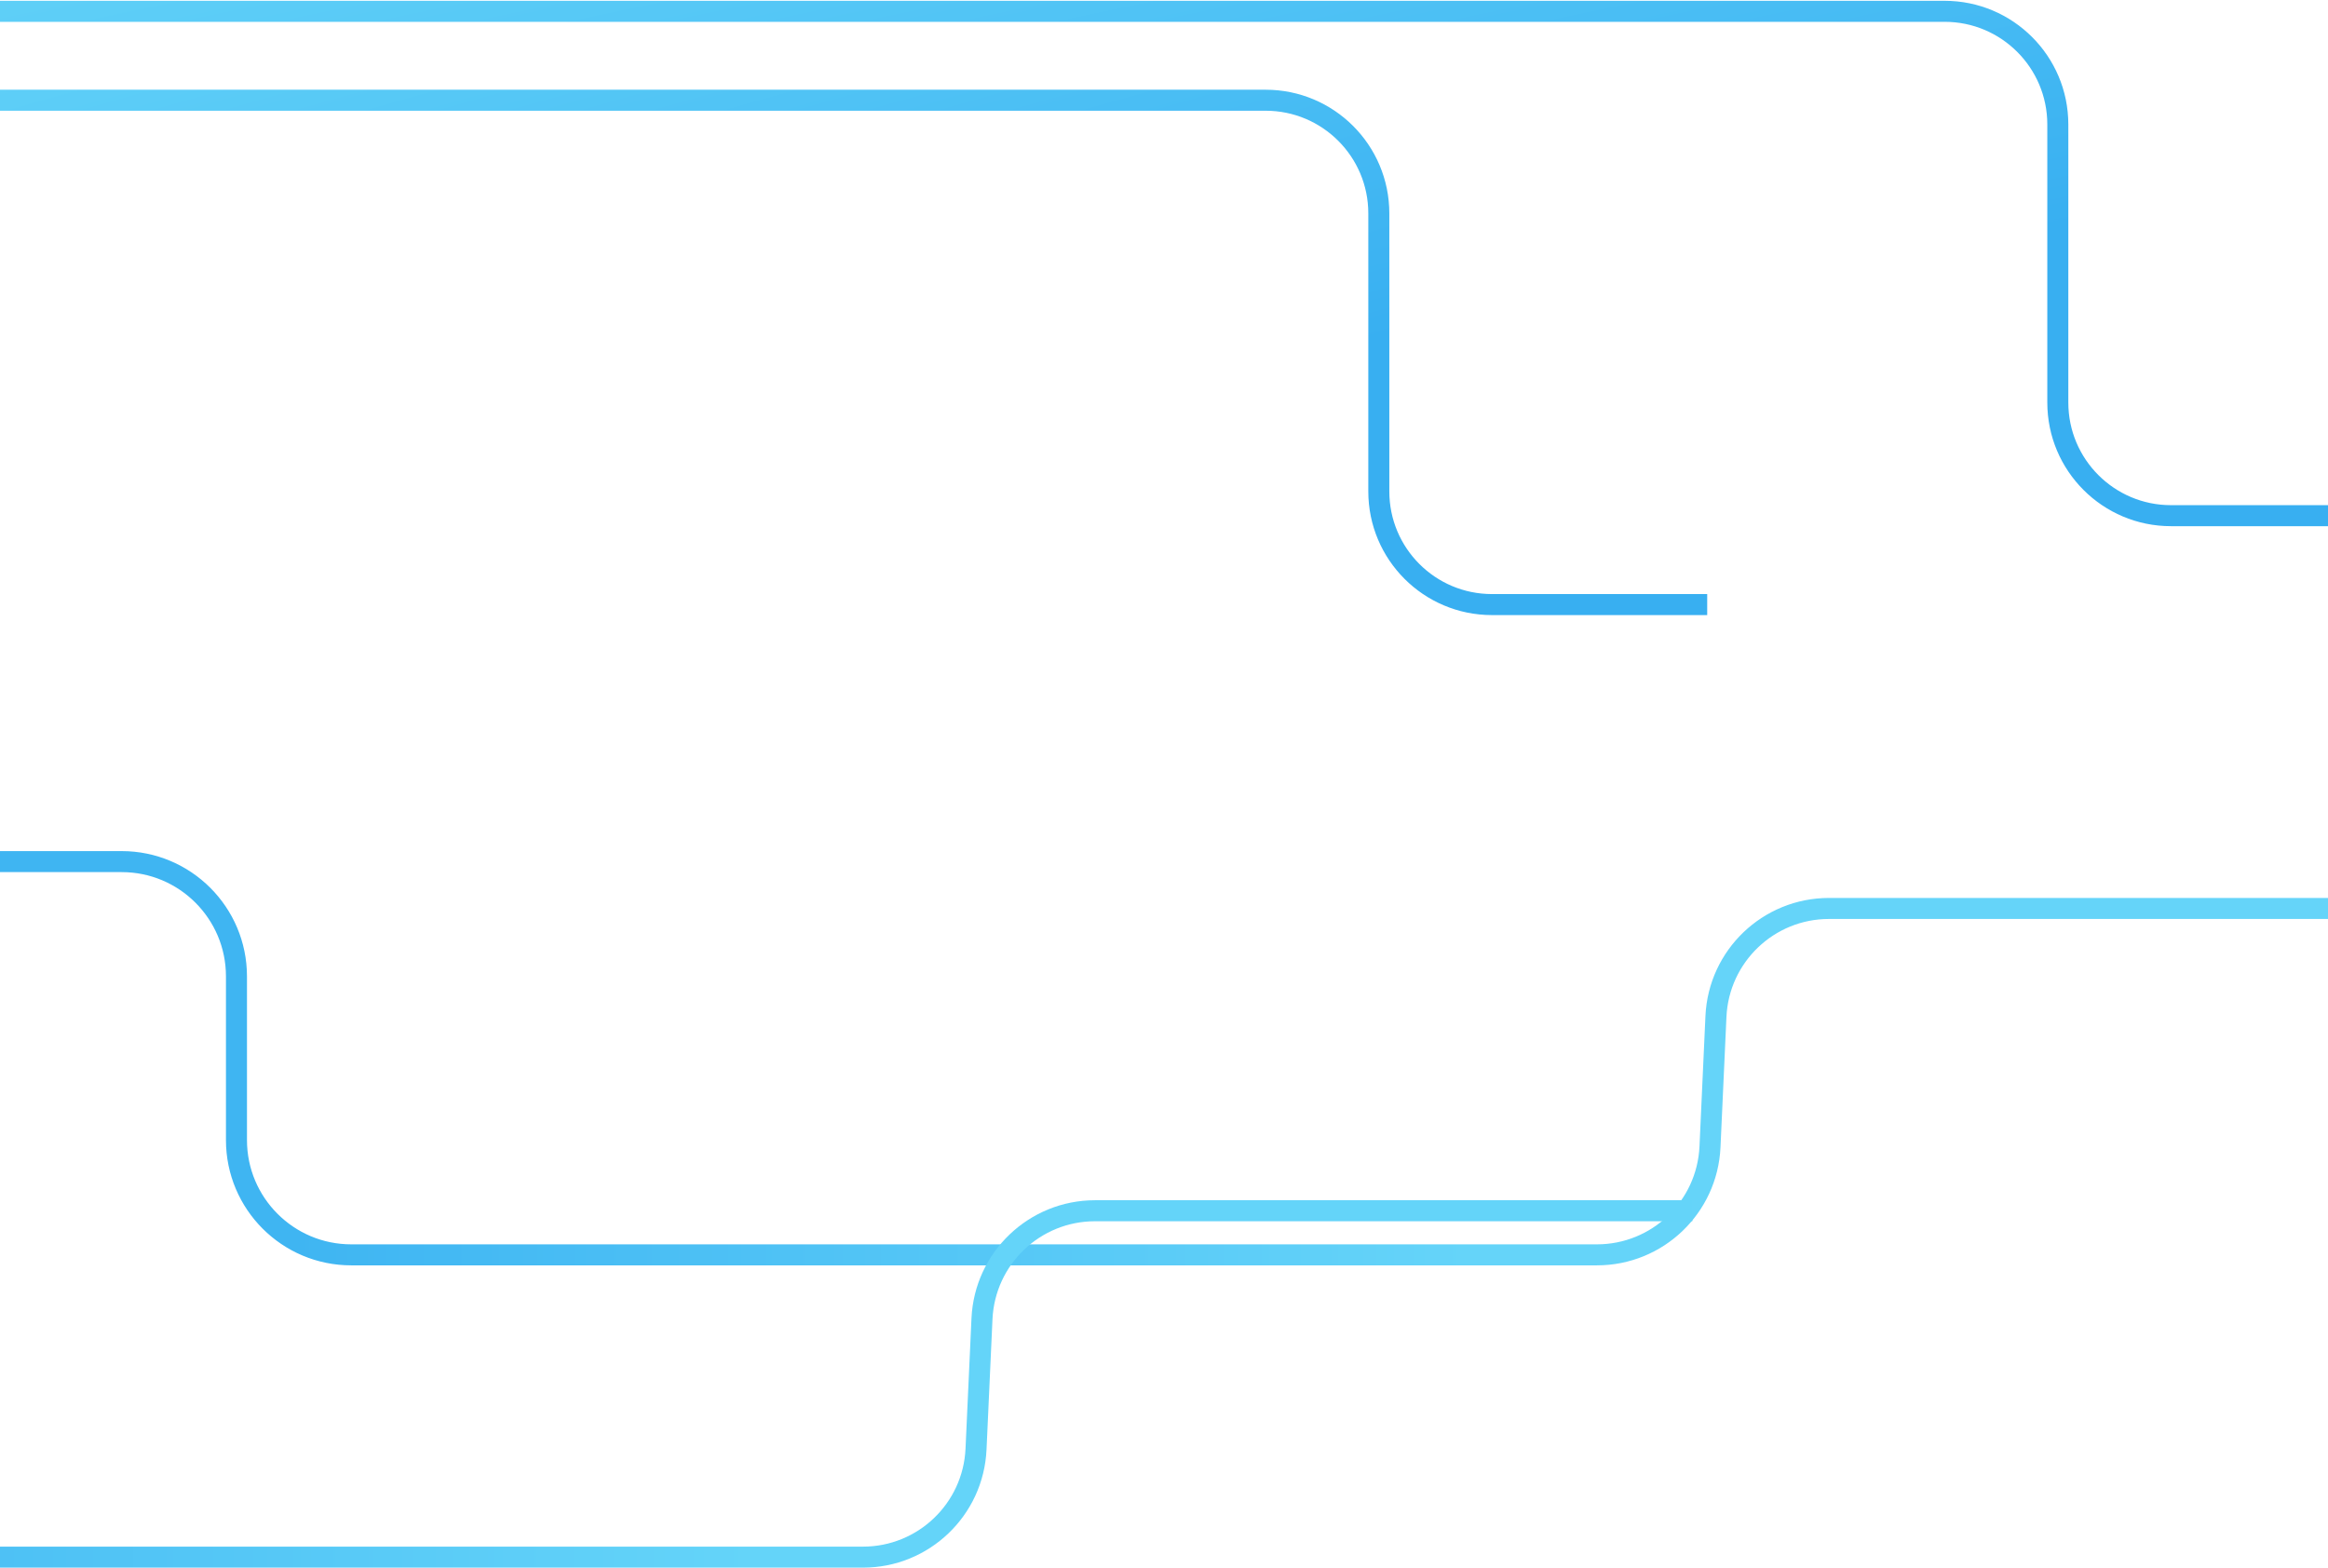 
<svg width="1440px" height="970px" viewBox="0 0 1440 970" version="1.1" xmlns="http://www.w3.org/2000/svg" xmlns:xlink="http://www.w3.org/1999/xlink">
    <!-- Generator: Sketch 50.2 (55047) - http://www.bohemiancoding.com/sketch -->
    <desc>Created with Sketch.</desc>
    <defs>
        <linearGradient x1="0%" y1="-35.367%" x2="82.569%" y2="46.314%" id="linearGradient-1">
            <stop stop-color="#69D8F9" offset="0%"></stop>
            <stop stop-color="#38AFF1" offset="100%"></stop>
        </linearGradient>
        <linearGradient x1="61.528%" y1="85.441%" x2="15.047%" y2="85.441%" id="linearGradient-2">
            <stop stop-color="#65D4F9" offset="0%"></stop>
            <stop stop-color="#3FB5F2" offset="100%"></stop>
        </linearGradient>
        <linearGradient x1="62.47%" y1="85.441%" x2="13.678%" y2="85.441%" id="linearGradient-3">
            <stop stop-color="#64D4F9" offset="0%"></stop>
            <stop stop-color="#3FB5F2" offset="100%"></stop>
        </linearGradient>
    </defs>
    <g id="website-design" stroke="none" stroke-width="1" fill="none" fill-rule="evenodd">
        <g id="home_develop" transform="translate(0, -3163)" stroke-width="13">
            <g id="process" transform="translate(-497, 2943)">
                <path d="M487,227 L1699.875,227 C1738.535,227 1769.875,258.34 1769.875,297 L1769.875,469 C1769.875,507.66 1801.215,539 1839.875,539 L1973,539" id="blue_stroke_1" stroke="url(#linearGradient-1)"></path>
                <path d="M454,282 L1279.875,282 C1318.535,282 1349.875,313.34 1349.875,352 L1349.875,524 C1349.875,562.66 1381.215,594 1419.875,594 L1553,594" id="blue_stroke_2" stroke="url(#linearGradient-1)"></path>
                <path d="M454,996.265 L572.269,996.265 C611.481,996.265 643.269,964.477 643.269,925.265 L643.269,824 C643.269,784.788 675.057,753 714.269,753 L1484.797,753 C1522.214,753 1553.015,782.426 1554.724,819.804 L1558.411,900.482 C1560.119,937.86 1590.921,967.286 1628.338,967.286 L1997.804,967.286" id="blue_stroke_3" stroke="url(#linearGradient-2)" transform="translate(1225.902, 874.633) scale(1, -1) translate(-1225.902, -874.633) "></path>
                <path d="M0,1183.265 L118.269,1183.265 C157.481,1183.265 189.269,1151.477 189.269,1112.265 L189.269,1011 C189.269,971.788 221.057,940 260.269,940 L1030.797,940 C1068.214,940 1099.015,969.426 1100.724,1006.804 L1104.411,1087.482 C1106.119,1124.86 1136.921,1154.286 1174.338,1154.286 L1543.804,1154.286" id="blue_stroke_4" stroke="url(#linearGradient-3)" transform="translate(771.902, 1061.633) scale(1, -1) translate(-771.902, -1061.633) "></path>
            </g>
        </g>
    </g>
</svg>